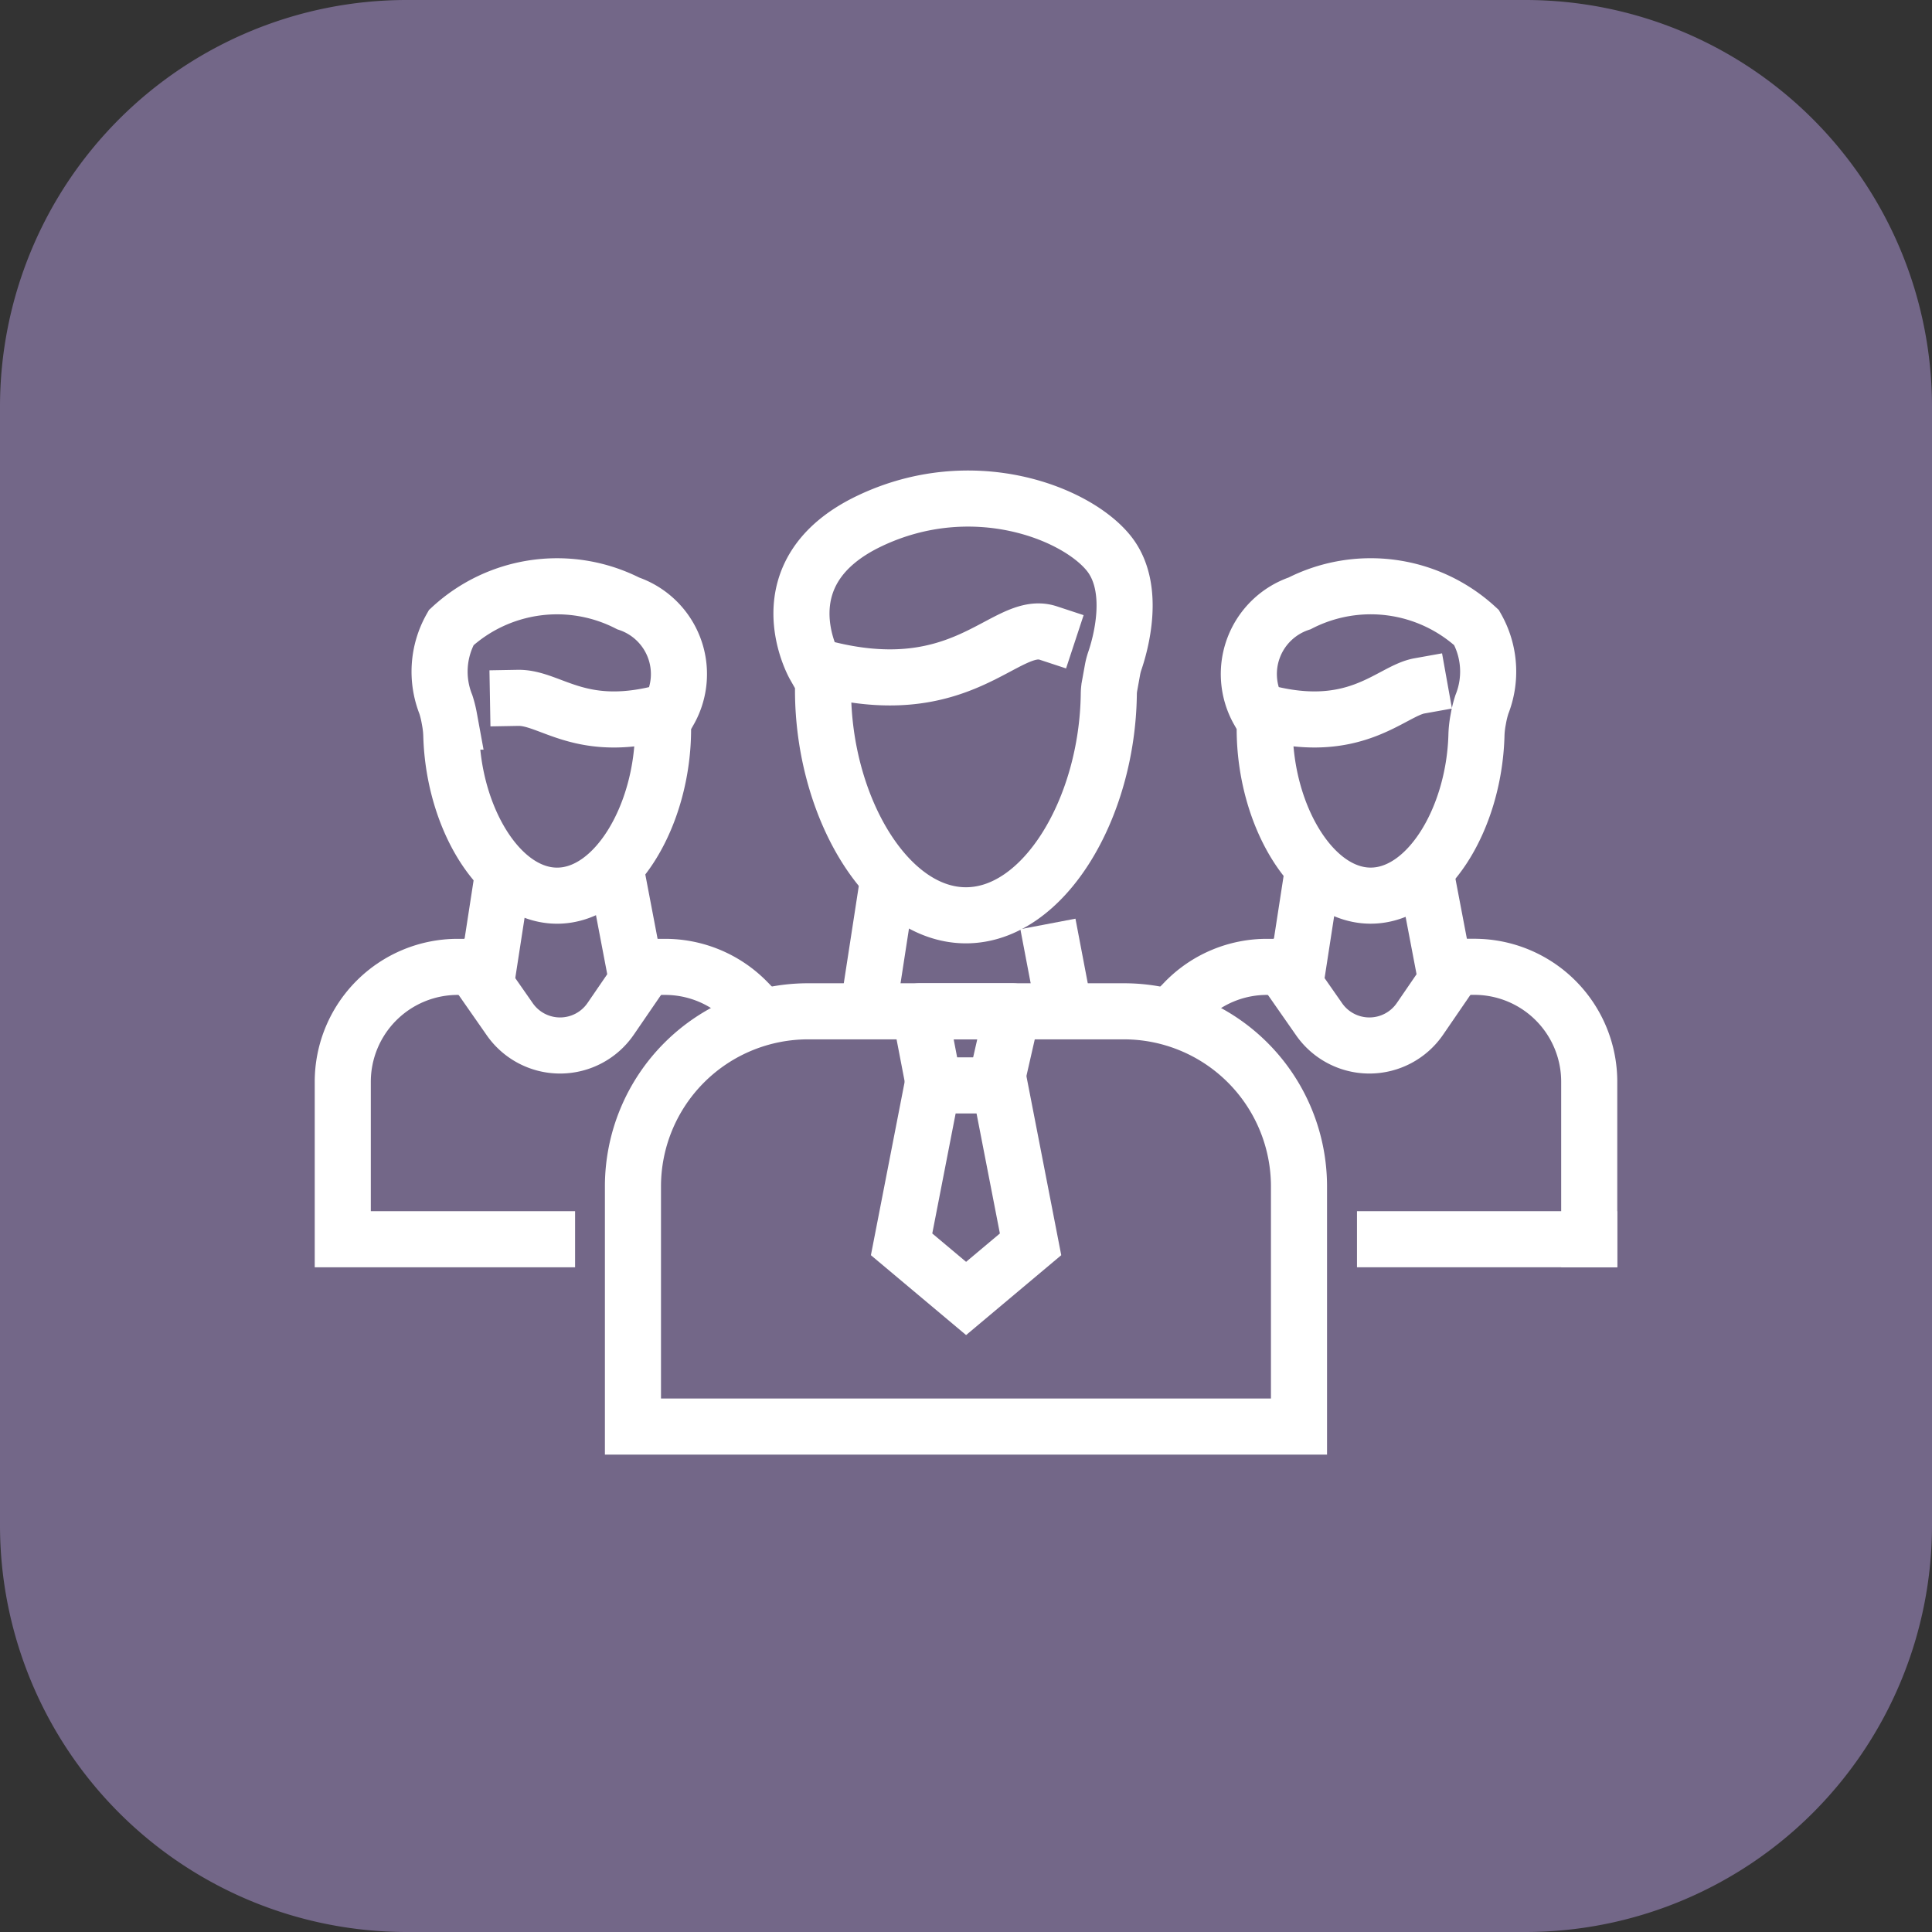 <svg xmlns="http://www.w3.org/2000/svg" width="62" height="62" viewBox="0 0 62 62"><rect x="0" y="0" width="62" height="62" fill="#333333" stroke="none"/><defs><style>.a{fill:rgba(194,168,240,0.9);opacity:0.5;}.b,.c,.d{fill:none;stroke:#fff;stroke-width:1.8px;}.b,.c{stroke-linecap:square;}.b,.d{stroke-miterlimit:10;}.c{stroke-linejoin:round;}</style></defs><g transform="translate(-547.057 -703.1)"><path class="a" d="M13.053,0H48.947A13.053,13.053,0,0,1,62,13.053V48.947A13.053,13.053,0,0,1,48.947,62H13.053A13.053,13.053,0,0,1,0,48.947V13.053A13.053,13.053,0,0,1,13.053,0Z" transform="translate(547.057 703.1)"/><g transform="translate(558.057 719.099)"><path class="b" d="M854.636,268.542c1.072-.019,2.029,1.233,4.854.417a2.393,2.393,0,0,0-1.318-3.448,5.013,5.013,0,0,0-5.679.777,2.858,2.858,0,0,0-.171,2.468,3.249,3.249,0,0,1,.105.418l.024.131a3.114,3.114,0,0,1,.046.468c.084,2.664,1.571,5.117,3.394,5.117,1.876,0,3.4-2.6,3.4-5.353" transform="translate(-849.013 -262.146)"/><path class="b" d="M867.86,291.515a3.683,3.683,0,0,1,2.468.945q.095.085.183.176" transform="translate(-857.521 -276.486)"/><path class="b" d="M849.05,291.515a3.689,3.689,0,0,0-3.69,3.685v5.055h6.555" transform="translate(-845.36 -276.486)"/><g transform="translate(4.724 12.428)"><line class="b" x2="0.386" y2="2.023" transform="translate(4.198 0.315)"/><line class="b" y1="2.319" x2="0.358" transform="translate(0 0)"/></g><path class="b" d="M854.467,291.511l1.175,1.684a1.967,1.967,0,0,0,1.614.841h0a1.967,1.967,0,0,0,1.623-.856l1.144-1.669" transform="translate(-850.282 -276.484)"/><g transform="translate(27.017 2.838)"><path class="b" d="M914.114,268.157c-.932.167-2.086,1.69-5.162.8a2.393,2.393,0,0,1,1.318-3.448,5.013,5.013,0,0,1,5.678.777,2.858,2.858,0,0,1,.171,2.468,3.312,3.312,0,0,0-.106.418l-.024.131a3.162,3.162,0,0,0-.045.468c-.084,2.664-1.571,5.117-3.394,5.117-1.876,0-3.4-2.6-3.4-5.353" transform="translate(-906.581 -264.983)"/><path class="b" d="M924.386,291.511a3.688,3.688,0,0,1,3.688,3.688v5.054" transform="translate(-915.091 -279.322)"/><path class="b" d="M904.157,292.633a3.672,3.672,0,0,1,2.643-1.118" transform="translate(-904.157 -279.324)"/><line class="b" x1="6.552" transform="translate(6.43 20.931)"/><g transform="translate(3.679 9.591)"><line class="b" x2="0.386" y2="2.023" transform="translate(4.198 0.315)"/><line class="b" y1="2.319" x2="0.358"/></g><path class="b" d="M910.991,291.511l1.175,1.684a1.966,1.966,0,0,0,1.614.841h0a1.967,1.967,0,0,0,1.623-.856l1.144-1.669" transform="translate(-907.851 -279.322)"/></g><g transform="translate(9.312)"><path class="b" d="M885.317,263.123c-1.393-.459-2.75,2.423-7.5,1.051,0,0-1.708-3,1.78-4.653,3.288-1.559,6.619-.262,7.666,1.048.9,1.127.359,2.962.19,3.454a2,2,0,0,0-.074.289l-.095.525a1.444,1.444,0,0,0-.022.239c-.044,3.671-2.08,7.106-4.585,7.106-2.533,0-4.586-3.51-4.586-7.226" transform="translate(-871.991 -258.808)"/><path class="b" d="M887,307.945H865.626V300.24a5.621,5.621,0,0,1,5.621-5.621h10.136A5.621,5.621,0,0,1,887,300.24v7.537" transform="translate(-865.626 -278.164)"/><path class="c" d="M888.127,296.813l.5-2.194h-2.974l.422,2.194" transform="translate(-876.45 -278.164)"/><path class="d" d="M888.526,304.891l-.992-5.1h-2.154l-.993,5.1,2.07,1.737Z" transform="translate(-875.766 -280.958)"/><g transform="translate(7.596 12.947)"><line class="b" x2="0.299" y2="1.569" transform="translate(5.889 1.588)"/><line class="b" y1="3.131" x2="0.483"/></g></g></g></g></svg>